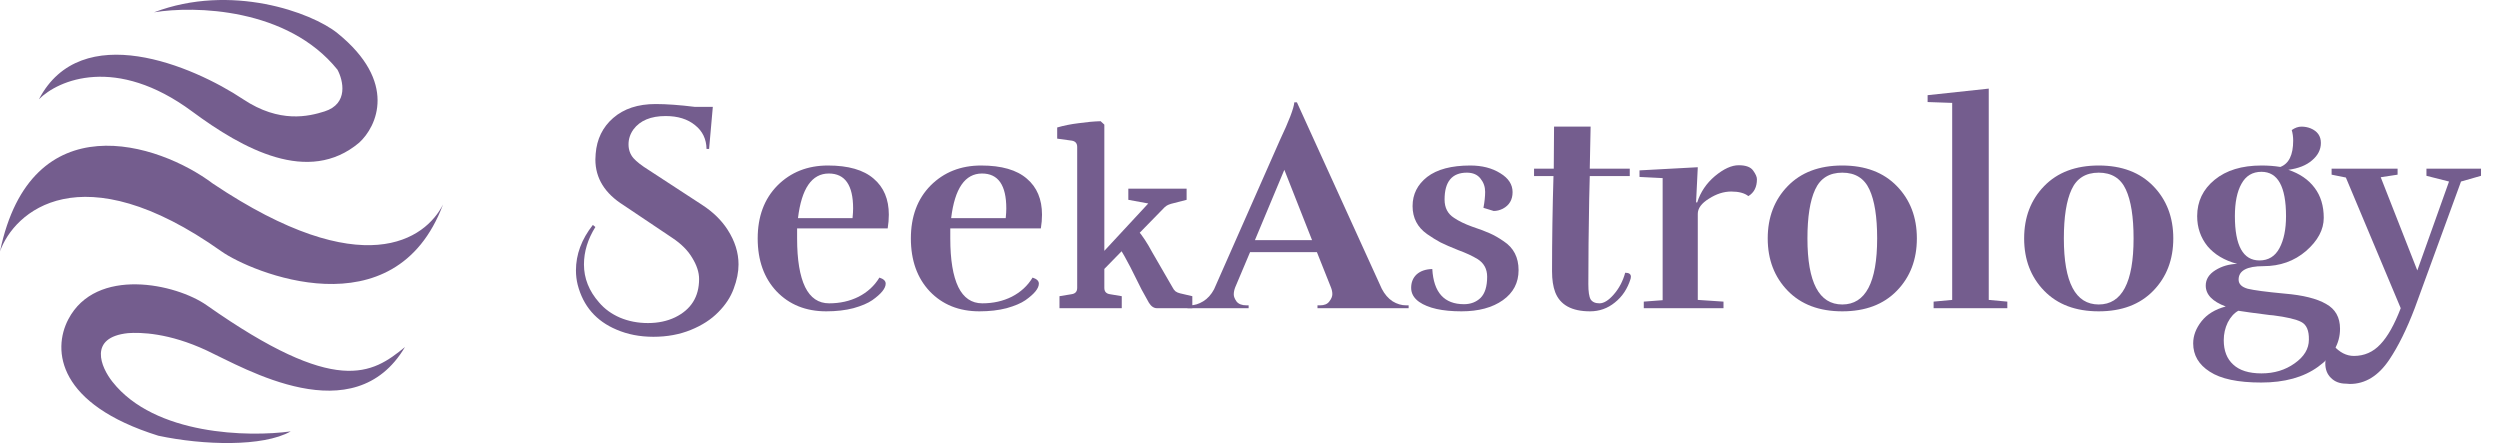 <svg width="158" height="28" viewBox="0 0 158 28" fill="none" xmlns="http://www.w3.org/2000/svg">
<g id="logo">
<g id="Vector">
<path d="M12.141 7.043C7.328 3.482 3.682 5.046 2.461 6.273C5.13 1.174 12.177 4.149 15.367 6.273C17.677 7.812 19.523 7.354 20.508 7.043C22.039 6.559 21.693 5.083 21.328 4.405C18.178 0.493 12.287 0.357 9.734 0.779C14.591 -1.068 19.697 0.779 21.328 2.097C25.134 5.174 23.826 7.995 22.695 9.021C19.502 11.702 15.367 9.43 12.141 7.043Z" fill="#745D8E"/>
<path d="M14 15.889C5.086 9.57 0.875 13.398 0 15.889C1.969 6.438 10.026 9.021 13.453 11.603C22.969 17.977 26.906 15.102 28 12.922C24.956 21.054 15.826 17.184 14 15.889Z" fill="#745D8E"/>
<path d="M7.109 24.131C9.778 27.516 15.732 27.63 18.375 27.264C16.625 28.253 12.852 28.143 10.008 27.538C3.664 25.56 3.281 22.153 4.32 20.175C6.071 16.842 11.117 17.922 13.07 19.296C21.273 25.066 23.516 23.637 25.594 21.933C22.367 27.373 15.477 23.278 13.07 22.153C10.664 21.029 8.878 20.999 8.094 21.054C5.556 21.318 6.38 23.216 7.109 24.131Z" fill="#745D8E"/>
</g>
<g id="Frame 1000003880">
<g id="Seekastrology">
<path d="M37.628 14.346C37.147 15.117 36.906 15.906 36.906 16.713C36.906 17.592 37.225 18.393 37.863 19.116C38.212 19.526 38.651 19.845 39.181 20.074C39.723 20.303 40.313 20.417 40.951 20.417C41.589 20.417 42.161 20.297 42.666 20.056C43.677 19.562 44.183 18.755 44.183 17.634C44.183 17.213 44.038 16.767 43.75 16.297C43.473 15.827 43.051 15.406 42.486 15.032L39.416 12.972C38.224 12.225 37.628 11.262 37.628 10.081C37.628 9.961 37.634 9.84 37.646 9.72C37.719 8.792 38.086 8.039 38.748 7.461C39.422 6.871 40.319 6.575 41.438 6.575C42.124 6.575 42.955 6.636 43.93 6.756H45.05L44.815 9.412H44.653C44.641 8.786 44.4 8.286 43.93 7.913C43.461 7.527 42.841 7.334 42.07 7.334C41.131 7.334 40.451 7.617 40.03 8.184C39.825 8.473 39.723 8.786 39.723 9.123C39.723 9.461 39.825 9.75 40.03 9.991C40.234 10.22 40.559 10.473 41.005 10.75L44.382 12.954C45.068 13.4 45.603 13.924 45.989 14.526C46.446 15.237 46.675 15.966 46.675 16.713C46.675 17.195 46.573 17.707 46.368 18.249C46.175 18.779 45.85 19.273 45.393 19.731C44.947 20.188 44.37 20.562 43.659 20.851C42.949 21.14 42.161 21.285 41.294 21.285C40.439 21.285 39.663 21.134 38.965 20.833C37.676 20.291 36.858 19.345 36.509 17.996C36.437 17.707 36.4 17.406 36.4 17.092C36.4 16.08 36.755 15.123 37.466 14.219L37.628 14.346Z" fill="#745D8E"/>
<path d="M53.917 13.171C53.917 11.701 53.405 10.966 52.382 10.966C51.31 10.966 50.66 11.906 50.432 13.786H53.88C53.905 13.544 53.917 13.34 53.917 13.171ZM52.219 19.676C50.931 19.676 49.884 19.255 49.077 18.412C48.283 17.568 47.886 16.454 47.886 15.069C47.886 13.683 48.301 12.569 49.132 11.726C49.974 10.882 51.039 10.46 52.328 10.46C53.616 10.46 54.579 10.738 55.217 11.292C55.855 11.834 56.174 12.593 56.174 13.569C56.174 13.846 56.15 14.135 56.102 14.436H50.377V15.069C50.377 16.418 50.546 17.442 50.883 18.14C51.22 18.827 51.726 19.17 52.4 19.17C53.086 19.17 53.706 19.032 54.26 18.755C54.825 18.466 55.265 18.062 55.578 17.544C55.843 17.628 55.975 17.755 55.975 17.924C55.975 18.225 55.692 18.574 55.127 18.972C54.85 19.164 54.452 19.333 53.935 19.478C53.429 19.61 52.857 19.676 52.219 19.676Z" fill="#745D8E"/>
<path d="M63.598 13.171C63.598 11.701 63.086 10.966 62.063 10.966C60.991 10.966 60.341 11.906 60.113 13.786H63.562C63.586 13.544 63.598 13.34 63.598 13.171ZM61.9 19.676C60.612 19.676 59.565 19.255 58.758 18.412C57.964 17.568 57.567 16.454 57.567 15.069C57.567 13.683 57.982 12.569 58.812 11.726C59.655 10.882 60.721 10.46 62.009 10.46C63.297 10.46 64.26 10.738 64.898 11.292C65.536 11.834 65.855 12.593 65.855 13.569C65.855 13.846 65.831 14.135 65.782 14.436H60.058V15.069C60.058 16.418 60.227 17.442 60.564 18.14C60.901 18.827 61.407 19.17 62.081 19.17C62.767 19.17 63.387 19.032 63.941 18.755C64.507 18.466 64.946 18.062 65.259 17.544C65.524 17.628 65.656 17.755 65.656 17.924C65.656 18.225 65.373 18.574 64.808 18.972C64.531 19.164 64.133 19.333 63.616 19.478C63.11 19.61 62.538 19.676 61.9 19.676Z" fill="#745D8E"/>
<path d="M66.959 19.478V18.719L67.735 18.592C67.964 18.556 68.078 18.424 68.078 18.195V9.286C68.078 9.057 67.964 8.925 67.735 8.888L66.814 8.762V8.057C67.224 7.937 67.675 7.846 68.168 7.786C68.674 7.714 69.138 7.672 69.559 7.66L69.794 7.876V18.195C69.794 18.424 69.908 18.556 70.137 18.592L70.895 18.719V19.478H66.959ZM73.116 19.478C72.924 19.478 72.755 19.363 72.611 19.134C72.478 18.905 72.322 18.622 72.141 18.285L71.455 16.912C71.323 16.659 71.196 16.424 71.076 16.207C70.955 15.978 70.823 15.773 70.678 15.592L71.834 14.472C72.039 14.701 72.213 14.93 72.358 15.159C72.502 15.376 72.659 15.641 72.827 15.954L74.091 18.14C74.151 18.261 74.218 18.351 74.29 18.412C74.374 18.472 74.47 18.514 74.579 18.538L75.355 18.719V19.478H73.116ZM69.541 17.255L69.433 16.243L72.936 12.466L72.99 12.936L71.31 12.629V11.924H74.994V12.629L74.218 12.828C74.061 12.864 73.941 12.9 73.856 12.936C73.784 12.96 73.7 13.014 73.604 13.099L69.541 17.255Z" fill="#745D8E"/>
<path d="M88.863 19.297H89.025V19.478H83.265V19.297H83.428C83.692 19.297 83.885 19.219 84.005 19.062C84.138 18.893 84.204 18.737 84.204 18.592C84.204 18.448 84.174 18.303 84.114 18.159L83.229 15.936H79.004L78.065 18.159C78.004 18.315 77.974 18.466 77.974 18.61C77.974 18.743 78.034 18.893 78.155 19.062C78.287 19.219 78.492 19.297 78.769 19.297H78.913V19.478H75.049V19.297H75.212C75.489 19.297 75.765 19.213 76.042 19.044C76.319 18.875 76.548 18.622 76.728 18.285L80.9 8.834C81.465 7.642 81.766 6.852 81.802 6.467H81.965L87.328 18.249C87.508 18.598 87.737 18.863 88.014 19.044C88.291 19.213 88.574 19.297 88.863 19.297ZM79.311 15.177H82.922L81.17 10.732L79.311 15.177Z" fill="#745D8E"/>
<path d="M92.525 19.225C92.947 19.225 93.296 19.092 93.572 18.827C93.849 18.55 93.988 18.104 93.988 17.49C93.988 16.996 93.783 16.622 93.374 16.369C93.061 16.177 92.657 15.99 92.164 15.809C91.683 15.617 91.309 15.454 91.044 15.322C90.792 15.189 90.509 15.014 90.196 14.797C89.582 14.364 89.275 13.773 89.275 13.027C89.275 12.28 89.582 11.665 90.196 11.183C90.822 10.701 91.731 10.46 92.922 10.46C93.669 10.46 94.301 10.623 94.818 10.948C95.336 11.262 95.595 11.659 95.595 12.141C95.595 12.623 95.39 12.972 94.981 13.189C94.788 13.286 94.596 13.334 94.403 13.334L93.753 13.135C93.825 12.761 93.861 12.424 93.861 12.123C93.861 11.81 93.765 11.533 93.572 11.292C93.38 11.039 93.091 10.912 92.706 10.912C91.767 10.912 91.297 11.479 91.297 12.611C91.297 13.129 91.496 13.514 91.893 13.767C92.194 13.972 92.579 14.159 93.049 14.328C93.518 14.484 93.885 14.623 94.15 14.743C94.427 14.864 94.722 15.032 95.035 15.249C95.661 15.659 95.974 16.267 95.974 17.074C95.974 17.869 95.643 18.502 94.981 18.972C94.319 19.442 93.446 19.676 92.363 19.676C91.159 19.676 90.268 19.478 89.69 19.08C89.353 18.839 89.185 18.544 89.185 18.195C89.185 17.845 89.299 17.562 89.528 17.345C89.768 17.128 90.1 17.014 90.521 17.002C90.605 18.484 91.273 19.225 92.525 19.225Z" fill="#745D8E"/>
<path d="M100.491 19.676C99.335 19.676 98.601 19.273 98.288 18.466C98.156 18.116 98.089 17.677 98.089 17.147C98.089 15.147 98.12 13.141 98.18 11.129H96.952V10.659H98.198L98.216 8.003H100.527L100.473 10.659H103.001V11.129H100.473L100.437 12.593C100.401 14.544 100.383 16.333 100.383 17.96C100.383 18.43 100.431 18.749 100.527 18.918C100.635 19.086 100.822 19.17 101.087 19.17C101.364 19.17 101.665 18.984 101.99 18.61C102.327 18.225 102.568 17.767 102.712 17.237C102.953 17.237 103.073 17.321 103.073 17.49C103.073 17.526 103.067 17.568 103.055 17.616C102.862 18.243 102.531 18.743 102.062 19.116C101.605 19.49 101.081 19.676 100.491 19.676Z" fill="#745D8E"/>
<path d="M107.264 12.792C107.469 12.141 107.842 11.587 108.384 11.129C108.937 10.671 109.437 10.443 109.882 10.443C110.34 10.443 110.647 10.557 110.803 10.786C110.96 11.003 111.038 11.183 111.038 11.328C111.038 11.822 110.857 12.177 110.496 12.394C110.256 12.201 109.894 12.105 109.413 12.105C108.943 12.105 108.474 12.255 108.004 12.557C107.535 12.846 107.3 13.165 107.3 13.514V18.954L108.925 19.062V19.478H103.887V19.062L105.079 18.972V11.256L103.617 11.183V10.768L107.3 10.569L107.192 12.792H107.264Z" fill="#745D8E"/>
<path d="M119.882 18.375C119.039 19.243 117.89 19.676 116.433 19.676C114.977 19.676 113.827 19.243 112.984 18.375C112.142 17.508 111.72 16.406 111.72 15.069C111.72 13.731 112.142 12.629 112.984 11.762C113.827 10.894 114.977 10.46 116.433 10.46C117.89 10.46 119.039 10.894 119.882 11.762C120.725 12.629 121.146 13.731 121.146 15.069C121.146 16.406 120.725 17.508 119.882 18.375ZM114.23 15.069C114.23 17.851 114.965 19.243 116.433 19.243C117.902 19.243 118.636 17.851 118.636 15.069C118.636 13.707 118.474 12.677 118.149 11.978C117.824 11.268 117.252 10.912 116.433 10.912C115.615 10.912 115.043 11.268 114.718 11.978C114.393 12.677 114.23 13.707 114.23 15.069Z" fill="#745D8E"/>
<path d="M126.863 19.478H122.204V19.062L123.378 18.954V6.503L121.825 6.449V6.015L125.689 5.6V18.954L126.863 19.062V19.478Z" fill="#745D8E"/>
<path d="M136.088 18.375C135.245 19.243 134.095 19.676 132.639 19.676C131.182 19.676 130.032 19.243 129.19 18.375C128.347 17.508 127.926 16.406 127.926 15.069C127.926 13.731 128.347 12.629 129.19 11.762C130.032 10.894 131.182 10.46 132.639 10.46C134.095 10.46 135.245 10.894 136.088 11.762C136.93 12.629 137.352 13.731 137.352 15.069C137.352 16.406 136.93 17.508 136.088 18.375ZM130.436 15.069C130.436 17.851 131.17 19.243 132.639 19.243C134.107 19.243 134.842 17.851 134.842 15.069C134.842 13.707 134.679 12.677 134.354 11.978C134.029 11.268 133.457 10.912 132.639 10.912C131.82 10.912 131.248 11.268 130.923 11.978C130.598 12.677 130.436 13.707 130.436 15.069Z" fill="#745D8E"/>
<path d="M144.116 10.551C144.658 10.346 144.929 9.792 144.929 8.888C144.929 8.647 144.898 8.425 144.838 8.22C145.043 8.075 145.248 8.003 145.452 8.003C145.657 8.003 145.849 8.039 146.03 8.111C146.463 8.292 146.68 8.599 146.68 9.033C146.68 9.455 146.493 9.822 146.12 10.135C145.759 10.448 145.26 10.647 144.622 10.732C145.344 10.973 145.898 11.352 146.283 11.87C146.668 12.376 146.861 13.008 146.861 13.767C146.861 14.514 146.487 15.213 145.741 15.864C144.995 16.502 144.098 16.821 143.051 16.821C142.003 16.821 141.48 17.104 141.48 17.671C141.48 17.948 141.672 18.14 142.057 18.249C142.455 18.345 143.231 18.448 144.387 18.556C145.542 18.652 146.415 18.869 147.005 19.207C147.595 19.532 147.89 20.056 147.89 20.779C147.89 21.718 147.426 22.52 146.5 23.182C145.585 23.845 144.387 24.176 142.906 24.176C141.438 24.176 140.354 23.947 139.656 23.489C138.958 23.044 138.609 22.447 138.609 21.7C138.609 21.218 138.783 20.755 139.132 20.309C139.481 19.863 139.993 19.55 140.667 19.369C139.824 19.056 139.403 18.616 139.403 18.05C139.403 17.652 139.608 17.327 140.017 17.074C140.426 16.821 140.884 16.689 141.389 16.677C140.583 16.46 139.957 16.086 139.511 15.556C139.078 15.014 138.861 14.382 138.861 13.659C138.861 12.731 139.229 11.966 139.963 11.364C140.697 10.762 141.684 10.46 142.924 10.46C143.358 10.46 143.755 10.491 144.116 10.551ZM140.541 21.502C140.541 22.164 140.739 22.676 141.137 23.038C141.534 23.411 142.13 23.598 142.924 23.598C143.731 23.598 144.429 23.387 145.019 22.965C145.621 22.544 145.922 22.044 145.922 21.465C145.934 20.887 145.771 20.514 145.434 20.345C145.109 20.176 144.519 20.038 143.665 19.929L143.448 19.911C142.497 19.791 141.835 19.701 141.462 19.64C141.197 19.785 140.974 20.032 140.793 20.381C140.625 20.73 140.541 21.104 140.541 21.502ZM142.798 16.46C143.364 16.46 143.785 16.201 144.062 15.683C144.339 15.165 144.477 14.49 144.477 13.659C144.477 11.792 143.959 10.858 142.924 10.858C142.358 10.858 141.937 11.111 141.66 11.617C141.383 12.111 141.245 12.792 141.245 13.659C141.245 15.526 141.763 16.46 142.798 16.46Z" fill="#745D8E"/>
<path d="M153.351 10.659H156.8V11.111L155.536 11.473L152.611 19.478C152.106 20.803 151.57 21.887 151.004 22.73C150.318 23.754 149.487 24.266 148.512 24.266C148.44 24.266 148.362 24.26 148.277 24.248C147.88 24.248 147.561 24.128 147.32 23.887C147.08 23.658 146.959 23.351 146.959 22.965C146.959 22.592 147.128 22.212 147.465 21.827C147.862 22.273 148.295 22.495 148.765 22.495C149.427 22.495 149.987 22.248 150.444 21.755C150.902 21.273 151.329 20.514 151.726 19.478L148.259 11.22L147.357 11.039V10.659H151.528V11.039L150.462 11.201L152.774 17.092L154.778 11.473L153.351 11.111V10.659Z" fill="#745D8E"/>
</g>
</g>
</g>
</svg>
